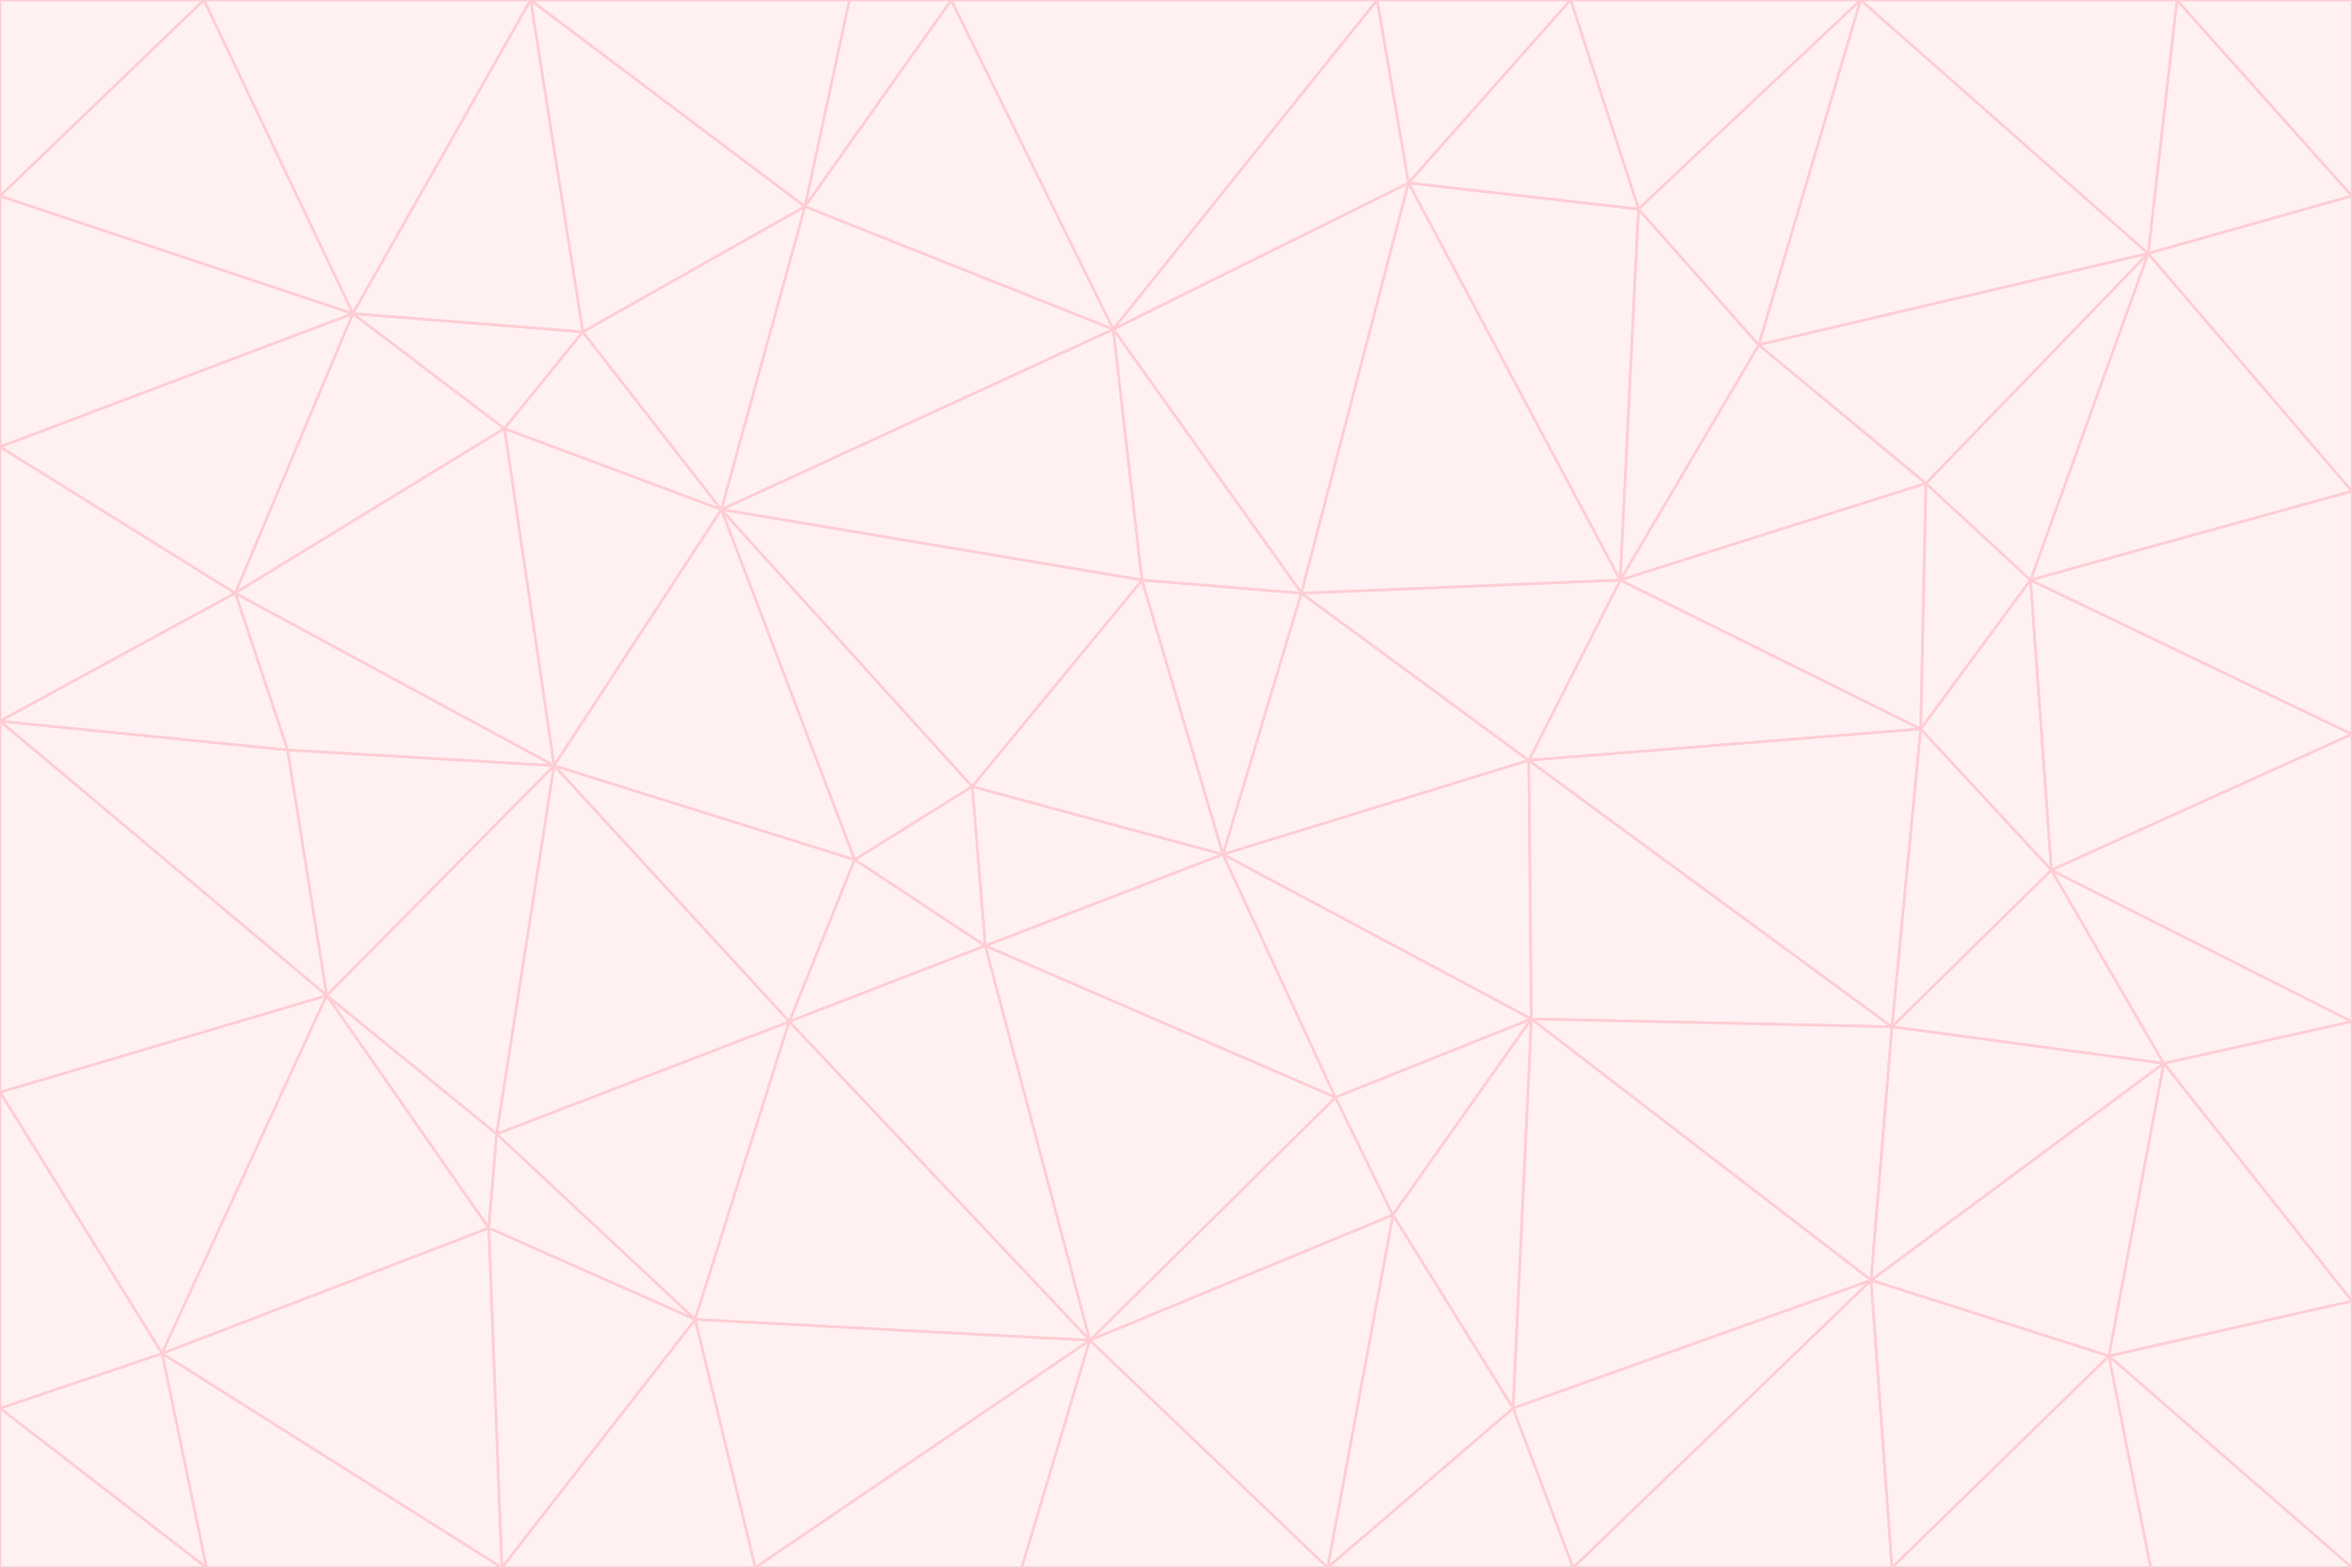 <svg id="visual" viewBox="0 0 900 600" width="900" height="600" xmlns="http://www.w3.org/2000/svg" xmlns:xlink="http://www.w3.org/1999/xlink" version="1.1"><rect x="0" y="0" width="900" height="600" fill="#333333" stroke="none"/><g stroke-width="1" stroke-linejoin="bevel"><path d="M468 327L372 301L377 362Z" fill="#fff1f2" stroke="#fecdd3"></path><path d="M372 301L327 329L377 362Z" fill="#fff1f2" stroke="#fecdd3"></path><path d="M468 327L437 222L372 301Z" fill="#fff1f2" stroke="#fecdd3"></path><path d="M372 301L276 195L327 329Z" fill="#fff1f2" stroke="#fecdd3"></path><path d="M468 327L498 227L437 222Z" fill="#fff1f2" stroke="#fecdd3"></path><path d="M327 329L302 391L377 362Z" fill="#fff1f2" stroke="#fecdd3"></path><path d="M377 362L511 420L468 327Z" fill="#fff1f2" stroke="#fecdd3"></path><path d="M533 465L511 420L417 513Z" fill="#fff1f2" stroke="#fecdd3"></path><path d="M468 327L585 291L498 227Z" fill="#fff1f2" stroke="#fecdd3"></path><path d="M586 390L585 291L468 327Z" fill="#fff1f2" stroke="#fecdd3"></path><path d="M417 513L511 420L377 362Z" fill="#fff1f2" stroke="#fecdd3"></path><path d="M511 420L586 390L468 327Z" fill="#fff1f2" stroke="#fecdd3"></path><path d="M533 465L586 390L511 420Z" fill="#fff1f2" stroke="#fecdd3"></path><path d="M302 391L417 513L377 362Z" fill="#fff1f2" stroke="#fecdd3"></path><path d="M426 126L276 195L437 222Z" fill="#fff1f2" stroke="#fecdd3"></path><path d="M437 222L276 195L372 301Z" fill="#fff1f2" stroke="#fecdd3"></path><path d="M327 329L212 293L302 391Z" fill="#fff1f2" stroke="#fecdd3"></path><path d="M539 70L426 126L498 227Z" fill="#fff1f2" stroke="#fecdd3"></path><path d="M498 227L426 126L437 222Z" fill="#fff1f2" stroke="#fecdd3"></path><path d="M276 195L212 293L327 329Z" fill="#fff1f2" stroke="#fecdd3"></path><path d="M735 279L620 222L585 291Z" fill="#fff1f2" stroke="#fecdd3"></path><path d="M585 291L620 222L498 227Z" fill="#fff1f2" stroke="#fecdd3"></path><path d="M190 434L266 505L302 391Z" fill="#fff1f2" stroke="#fecdd3"></path><path d="M302 391L266 505L417 513Z" fill="#fff1f2" stroke="#fecdd3"></path><path d="M212 293L190 434L302 391Z" fill="#fff1f2" stroke="#fecdd3"></path><path d="M533 465L579 539L586 390Z" fill="#fff1f2" stroke="#fecdd3"></path><path d="M586 390L724 393L585 291Z" fill="#fff1f2" stroke="#fecdd3"></path><path d="M508 600L579 539L533 465Z" fill="#fff1f2" stroke="#fecdd3"></path><path d="M508 600L533 465L417 513Z" fill="#fff1f2" stroke="#fecdd3"></path><path d="M190 434L187 470L266 505Z" fill="#fff1f2" stroke="#fecdd3"></path><path d="M426 126L308 79L276 195Z" fill="#fff1f2" stroke="#fecdd3"></path><path d="M276 195L193 164L212 293Z" fill="#fff1f2" stroke="#fecdd3"></path><path d="M289 600L417 513L266 505Z" fill="#fff1f2" stroke="#fecdd3"></path><path d="M289 600L391 600L417 513Z" fill="#fff1f2" stroke="#fecdd3"></path><path d="M223 127L193 164L276 195Z" fill="#fff1f2" stroke="#fecdd3"></path><path d="M212 293L125 381L190 434Z" fill="#fff1f2" stroke="#fecdd3"></path><path d="M190 434L125 381L187 470Z" fill="#fff1f2" stroke="#fecdd3"></path><path d="M308 79L223 127L276 195Z" fill="#fff1f2" stroke="#fecdd3"></path><path d="M620 222L539 70L498 227Z" fill="#fff1f2" stroke="#fecdd3"></path><path d="M426 126L364 0L308 79Z" fill="#fff1f2" stroke="#fecdd3"></path><path d="M391 600L508 600L417 513Z" fill="#fff1f2" stroke="#fecdd3"></path><path d="M110 287L125 381L212 293Z" fill="#fff1f2" stroke="#fecdd3"></path><path d="M192 600L289 600L266 505Z" fill="#fff1f2" stroke="#fecdd3"></path><path d="M90 227L110 287L212 293Z" fill="#fff1f2" stroke="#fecdd3"></path><path d="M716 490L724 393L586 390Z" fill="#fff1f2" stroke="#fecdd3"></path><path d="M620 222L627 80L539 70Z" fill="#fff1f2" stroke="#fecdd3"></path><path d="M724 393L735 279L585 291Z" fill="#fff1f2" stroke="#fecdd3"></path><path d="M737 185L673 132L620 222Z" fill="#fff1f2" stroke="#fecdd3"></path><path d="M673 132L627 80L620 222Z" fill="#fff1f2" stroke="#fecdd3"></path><path d="M508 600L602 600L579 539Z" fill="#fff1f2" stroke="#fecdd3"></path><path d="M579 539L716 490L586 390Z" fill="#fff1f2" stroke="#fecdd3"></path><path d="M527 0L364 0L426 126Z" fill="#fff1f2" stroke="#fecdd3"></path><path d="M308 79L203 0L223 127Z" fill="#fff1f2" stroke="#fecdd3"></path><path d="M527 0L426 126L539 70Z" fill="#fff1f2" stroke="#fecdd3"></path><path d="M364 0L325 0L308 79Z" fill="#fff1f2" stroke="#fecdd3"></path><path d="M135 120L90 227L193 164Z" fill="#fff1f2" stroke="#fecdd3"></path><path d="M602 600L716 490L579 539Z" fill="#fff1f2" stroke="#fecdd3"></path><path d="M724 393L785 333L735 279Z" fill="#fff1f2" stroke="#fecdd3"></path><path d="M135 120L193 164L223 127Z" fill="#fff1f2" stroke="#fecdd3"></path><path d="M193 164L90 227L212 293Z" fill="#fff1f2" stroke="#fecdd3"></path><path d="M0 418L62 518L125 381Z" fill="#fff1f2" stroke="#fecdd3"></path><path d="M601 0L527 0L539 70Z" fill="#fff1f2" stroke="#fecdd3"></path><path d="M203 0L135 120L223 127Z" fill="#fff1f2" stroke="#fecdd3"></path><path d="M712 0L601 0L627 80Z" fill="#fff1f2" stroke="#fecdd3"></path><path d="M735 279L737 185L620 222Z" fill="#fff1f2" stroke="#fecdd3"></path><path d="M187 470L192 600L266 505Z" fill="#fff1f2" stroke="#fecdd3"></path><path d="M62 518L192 600L187 470Z" fill="#fff1f2" stroke="#fecdd3"></path><path d="M828 407L785 333L724 393Z" fill="#fff1f2" stroke="#fecdd3"></path><path d="M735 279L777 222L737 185Z" fill="#fff1f2" stroke="#fecdd3"></path><path d="M785 333L777 222L735 279Z" fill="#fff1f2" stroke="#fecdd3"></path><path d="M712 0L627 80L673 132Z" fill="#fff1f2" stroke="#fecdd3"></path><path d="M712 0L673 132L822 97Z" fill="#fff1f2" stroke="#fecdd3"></path><path d="M627 80L601 0L539 70Z" fill="#fff1f2" stroke="#fecdd3"></path><path d="M325 0L203 0L308 79Z" fill="#fff1f2" stroke="#fecdd3"></path><path d="M0 276L125 381L110 287Z" fill="#fff1f2" stroke="#fecdd3"></path><path d="M125 381L62 518L187 470Z" fill="#fff1f2" stroke="#fecdd3"></path><path d="M602 600L724 600L716 490Z" fill="#fff1f2" stroke="#fecdd3"></path><path d="M716 490L828 407L724 393Z" fill="#fff1f2" stroke="#fecdd3"></path><path d="M807 519L828 407L716 490Z" fill="#fff1f2" stroke="#fecdd3"></path><path d="M785 333L900 281L777 222Z" fill="#fff1f2" stroke="#fecdd3"></path><path d="M0 171L0 276L90 227Z" fill="#fff1f2" stroke="#fecdd3"></path><path d="M90 227L0 276L110 287Z" fill="#fff1f2" stroke="#fecdd3"></path><path d="M0 171L90 227L135 120Z" fill="#fff1f2" stroke="#fecdd3"></path><path d="M0 276L0 418L125 381Z" fill="#fff1f2" stroke="#fecdd3"></path><path d="M62 518L79 600L192 600Z" fill="#fff1f2" stroke="#fecdd3"></path><path d="M0 539L79 600L62 518Z" fill="#fff1f2" stroke="#fecdd3"></path><path d="M724 600L807 519L716 490Z" fill="#fff1f2" stroke="#fecdd3"></path><path d="M822 97L673 132L737 185Z" fill="#fff1f2" stroke="#fecdd3"></path><path d="M0 75L0 171L135 120Z" fill="#fff1f2" stroke="#fecdd3"></path><path d="M0 418L0 539L62 518Z" fill="#fff1f2" stroke="#fecdd3"></path><path d="M900 188L822 97L777 222Z" fill="#fff1f2" stroke="#fecdd3"></path><path d="M777 222L822 97L737 185Z" fill="#fff1f2" stroke="#fecdd3"></path><path d="M203 0L78 0L135 120Z" fill="#fff1f2" stroke="#fecdd3"></path><path d="M900 391L785 333L828 407Z" fill="#fff1f2" stroke="#fecdd3"></path><path d="M900 391L900 281L785 333Z" fill="#fff1f2" stroke="#fecdd3"></path><path d="M78 0L0 75L135 120Z" fill="#fff1f2" stroke="#fecdd3"></path><path d="M900 498L900 391L828 407Z" fill="#fff1f2" stroke="#fecdd3"></path><path d="M724 600L823 600L807 519Z" fill="#fff1f2" stroke="#fecdd3"></path><path d="M807 519L900 498L828 407Z" fill="#fff1f2" stroke="#fecdd3"></path><path d="M0 539L0 600L79 600Z" fill="#fff1f2" stroke="#fecdd3"></path><path d="M900 281L900 188L777 222Z" fill="#fff1f2" stroke="#fecdd3"></path><path d="M900 600L900 498L807 519Z" fill="#fff1f2" stroke="#fecdd3"></path><path d="M78 0L0 0L0 75Z" fill="#fff1f2" stroke="#fecdd3"></path><path d="M900 75L833 0L822 97Z" fill="#fff1f2" stroke="#fecdd3"></path><path d="M822 97L833 0L712 0Z" fill="#fff1f2" stroke="#fecdd3"></path><path d="M900 188L900 75L822 97Z" fill="#fff1f2" stroke="#fecdd3"></path><path d="M823 600L900 600L807 519Z" fill="#fff1f2" stroke="#fecdd3"></path><path d="M900 75L900 0L833 0Z" fill="#fff1f2" stroke="#fecdd3"></path></g></svg>